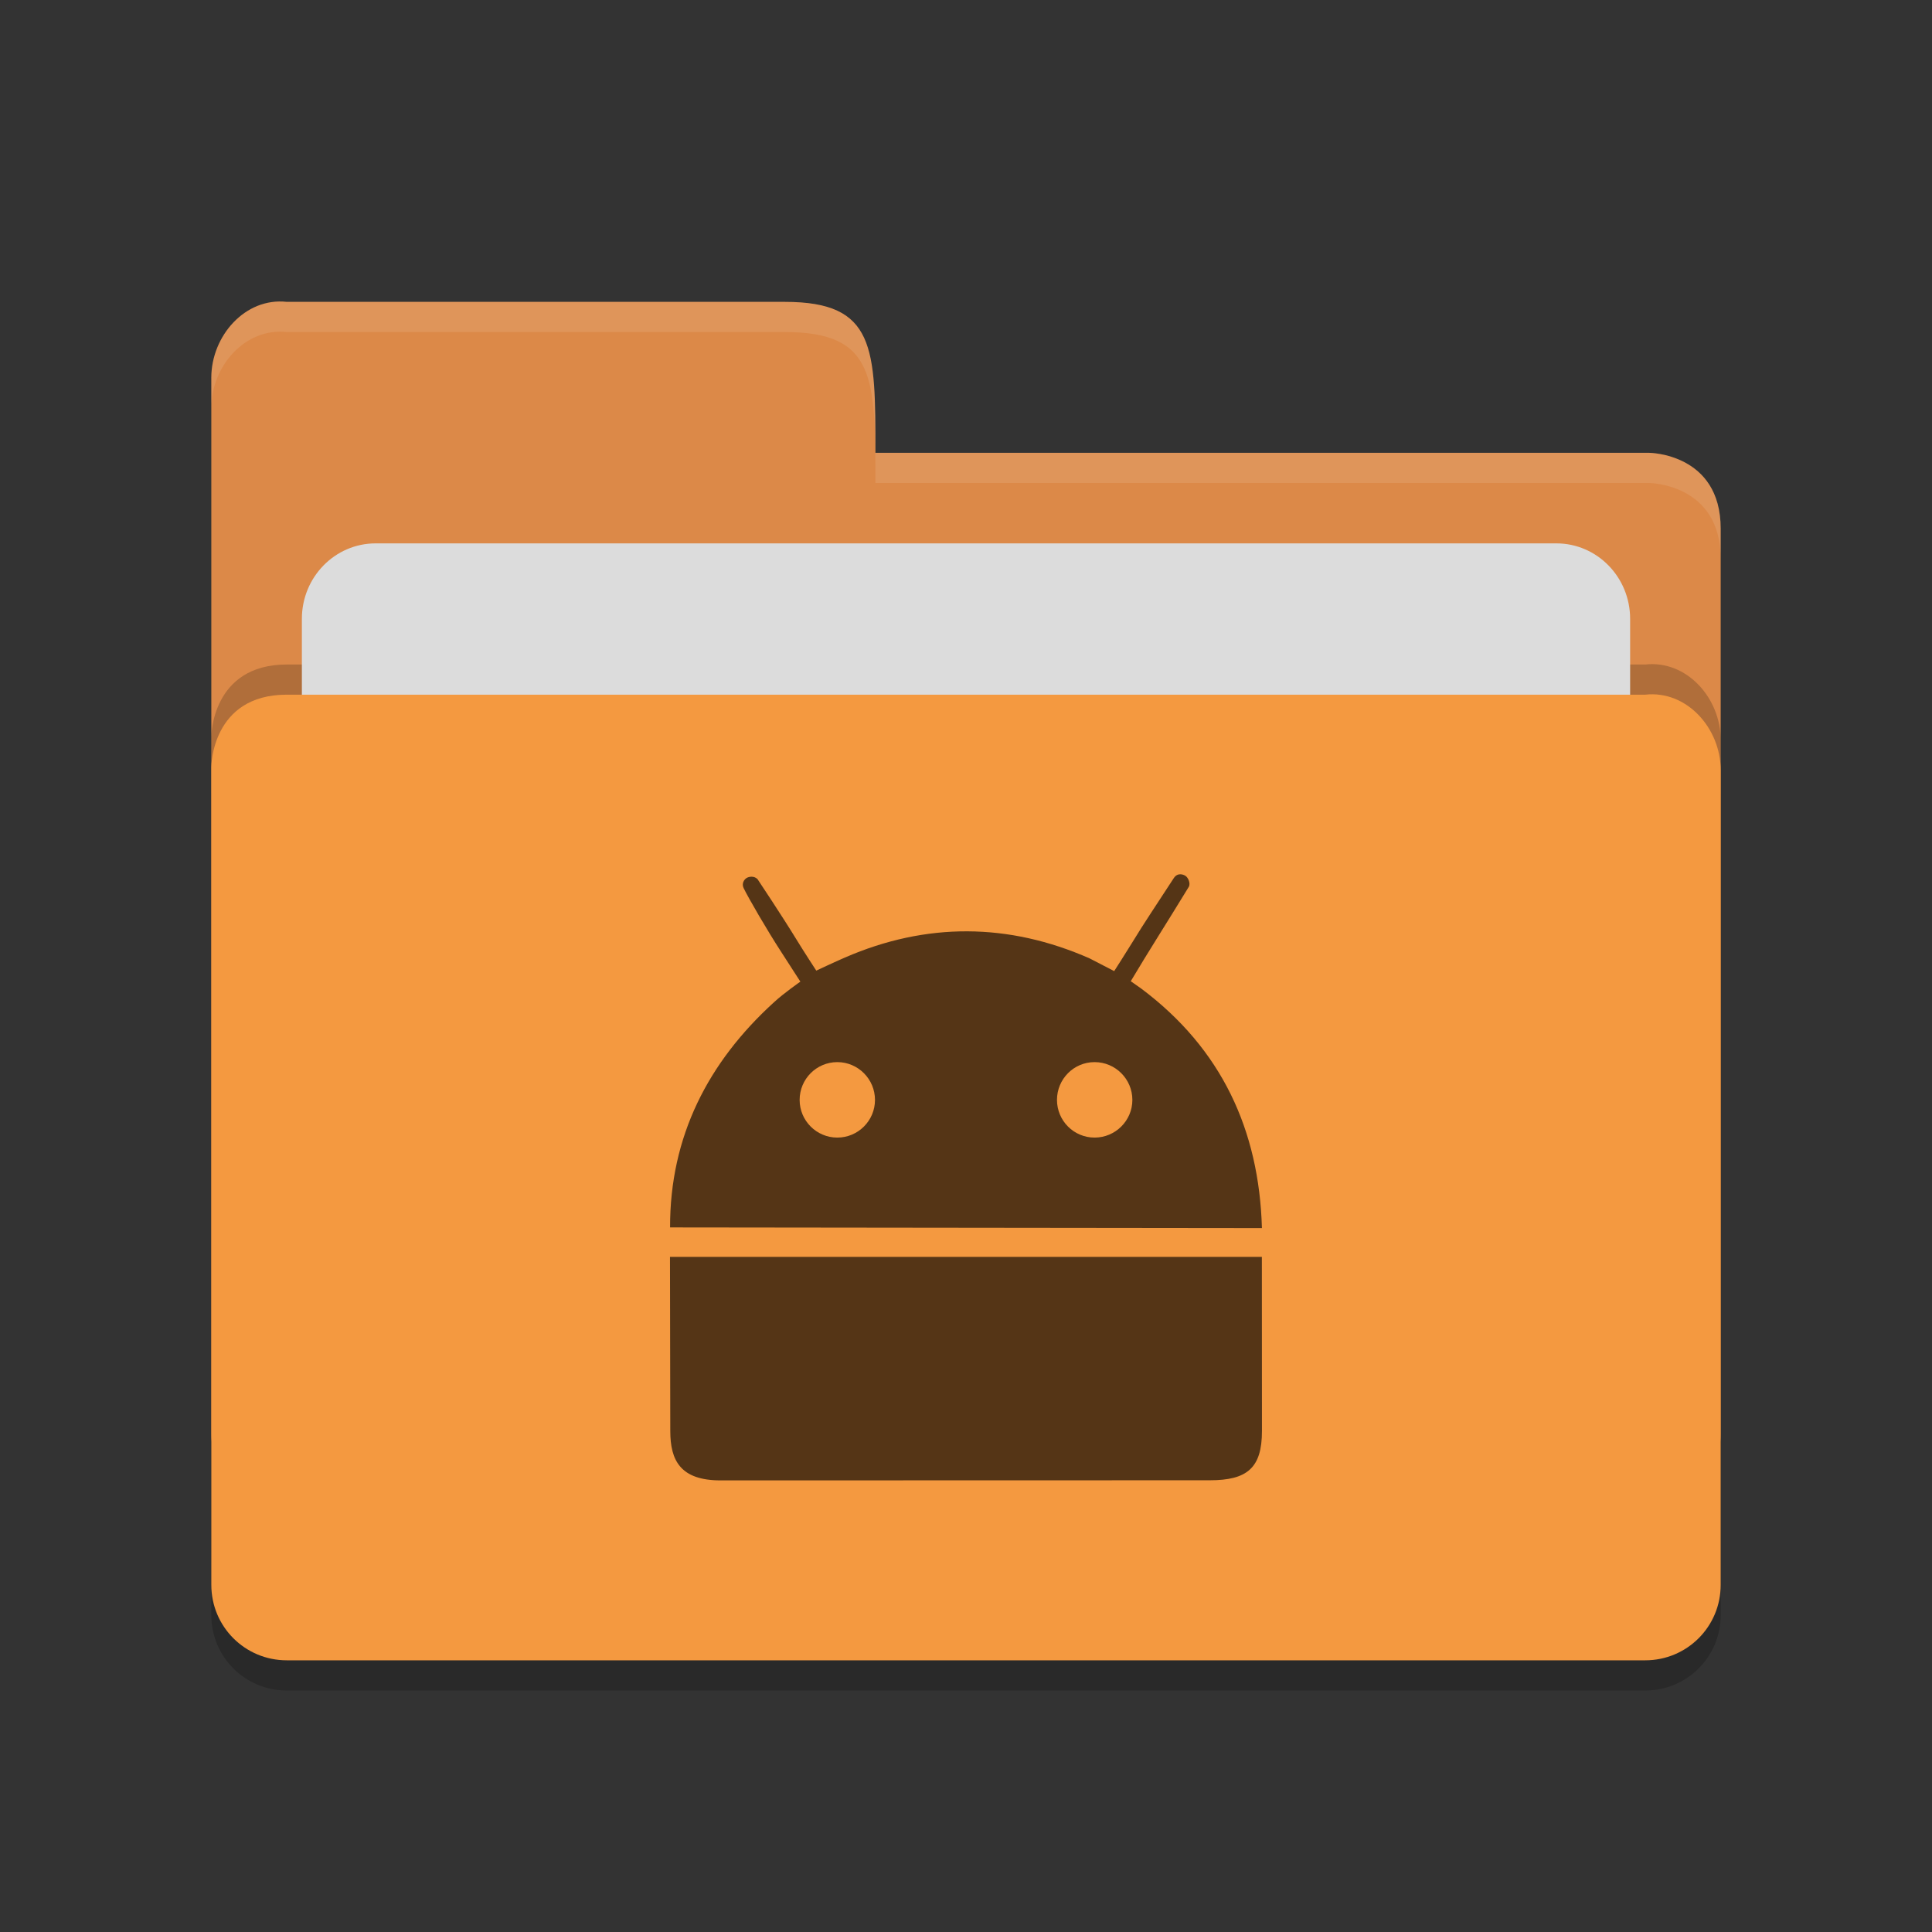 <?xml version="1.0" encoding="utf-8"?>
<!-- Generator: Adobe Illustrator 16.0.0, SVG Export Plug-In . SVG Version: 6.00 Build 0)  -->
<!DOCTYPE svg PUBLIC "-//W3C//DTD SVG 1.1//EN" "http://www.w3.org/Graphics/SVG/1.1/DTD/svg11.dtd">
<svg version="1.1" id="Capa_1" xmlns="http://www.w3.org/2000/svg" xmlns:xlink="http://www.w3.org/1999/xlink" x="0px" y="0px"
	 width="64px" height="64px" viewBox="0 0 64 64" enable-background="new 0 0 64 64" xml:space="preserve">
<rect x="0" y="0" width="64" height="64" fill="#333333" stroke="none"/>
<path opacity="0.2" enable-background="new    " d="M57,53.501V26.512c0-1.385-1.123-2.652-2.5-2.499h-20H30H9.5
	c-2.5,0-2.5,2.395-2.5,2.395v27.093C7,54.885,8.115,56,9.5,56h45C55.885,56,57,54.885,57,53.501L57,53.501z"/>
<path fill="#DC8948" d="M7,47.5V12.513C7,11.128,8.124,9.847,9.5,10H26c3,0,3,1.51,3,5h25.628c0,0,2.372,0.012,2.372,2.511V47.5
	c0,1.385-1.115,2.5-2.5,2.5H9.501C8.116,50,7.001,48.885,7,47.5L7,47.5z"/>
<path opacity="0.2" enable-background="new    " d="M57,51.501V24.512c0-1.385-1.123-2.652-2.5-2.499h-20H30H9.5
	c-2.5,0-2.5,2.395-2.5,2.395v27.093C7,52.885,8.115,54,9.5,54h45C55.885,54,57,52.885,57,51.501L57,51.501z"/>
<path fill="#DCDCDC" d="M12.444,18h39.113C52.906,18,54,19.119,54,20.5v15c0,1.381-1.094,2.5-2.443,2.5H12.444
	C11.094,38,10,36.881,10,35.5v-15C10,19.119,11.094,18,12.444,18z"/>
<path fill="#F49940" d="M57,52.501v-26.99c0-1.384-1.123-2.652-2.5-2.499h-20H30H9.5c-2.5,0-2.5,2.395-2.5,2.395V52.5
	C7,53.885,8.115,55,9.5,55h45C55.885,55,57,53.885,57,52.501L57,52.501z"/>
<path opacity="0.1" fill="#FFFFFF" enable-background="new    " d="M9.5,10C8.124,9.847,7,11.127,7,12.512v1.002
	C7,12.129,8.124,10.847,9.5,11H26c3,0,3,1.51,3,5h25.629c0,0,2.371,0.013,2.371,2.512v-1C57,15.013,54.629,15,54.629,15H29
	c0-3.49,0-5-3-5H9.5z"/>
<g id="Capa_2">
	<g id="Capa_2_2_">
		<path opacity="0.65" enable-background="new    " d="M41.803,40.682c-0.093-3.246-1.334-5.94-3.998-7.934l-0.347-0.244
			c0.625-1.05,1.144-1.85,1.921-3.124c0.069-0.12-0.023-0.314-0.111-0.368c-0.068-0.043-0.258-0.118-0.386,0.078
			c-0.69,1.063-0.916,1.382-1.391,2.157c-0.148,0.245-0.582,0.922-0.582,0.922l-0.812-0.42c-2.688-1.184-5.412-1.199-8.104-0.031
			c-0.336,0.145-0.953,0.435-0.953,0.435s-0.416-0.637-0.655-1.029c-0.453-0.744-1.29-2-1.29-2c-0.117-0.12-0.289-0.085-0.364-0.039
			c-0.077,0.047-0.172,0.178-0.097,0.335c0.15,0.312,0.77,1.385,1.256,2.132c0.217,0.338,0.623,0.966,0.623,0.966
			s-0.548,0.381-0.875,0.684c-2.18,1.984-3.449,4.443-3.441,7.458L41.803,40.682z M36.259,35.184c0.693,0,1.252,0.563,1.252,1.252
			c0,0.688-0.563,1.248-1.252,1.248c-0.688,0-1.245-0.56-1.245-1.248C35.014,35.745,35.57,35.184,36.259,35.184z M27.737,35.184
			c0.688,0,1.248,0.563,1.248,1.252c0,0.688-0.56,1.248-1.248,1.248c-0.689,0-1.248-0.56-1.248-1.248
			C26.489,35.745,27.047,35.184,27.737,35.184z"/>
		<path opacity="0.65" enable-background="new    " d="M22.194,41.636c0.002,1.673,0.01,4.974,0.01,5.767
			c0,0.979,0.336,1.637,1.668,1.637c1.599,0,14.469-0.004,16.203-0.004c1.241,0,1.729-0.408,1.729-1.633
			c0-0.758-0.003-4.163-0.003-5.767H22.194z"/>
	</g>
</g>
</svg>
